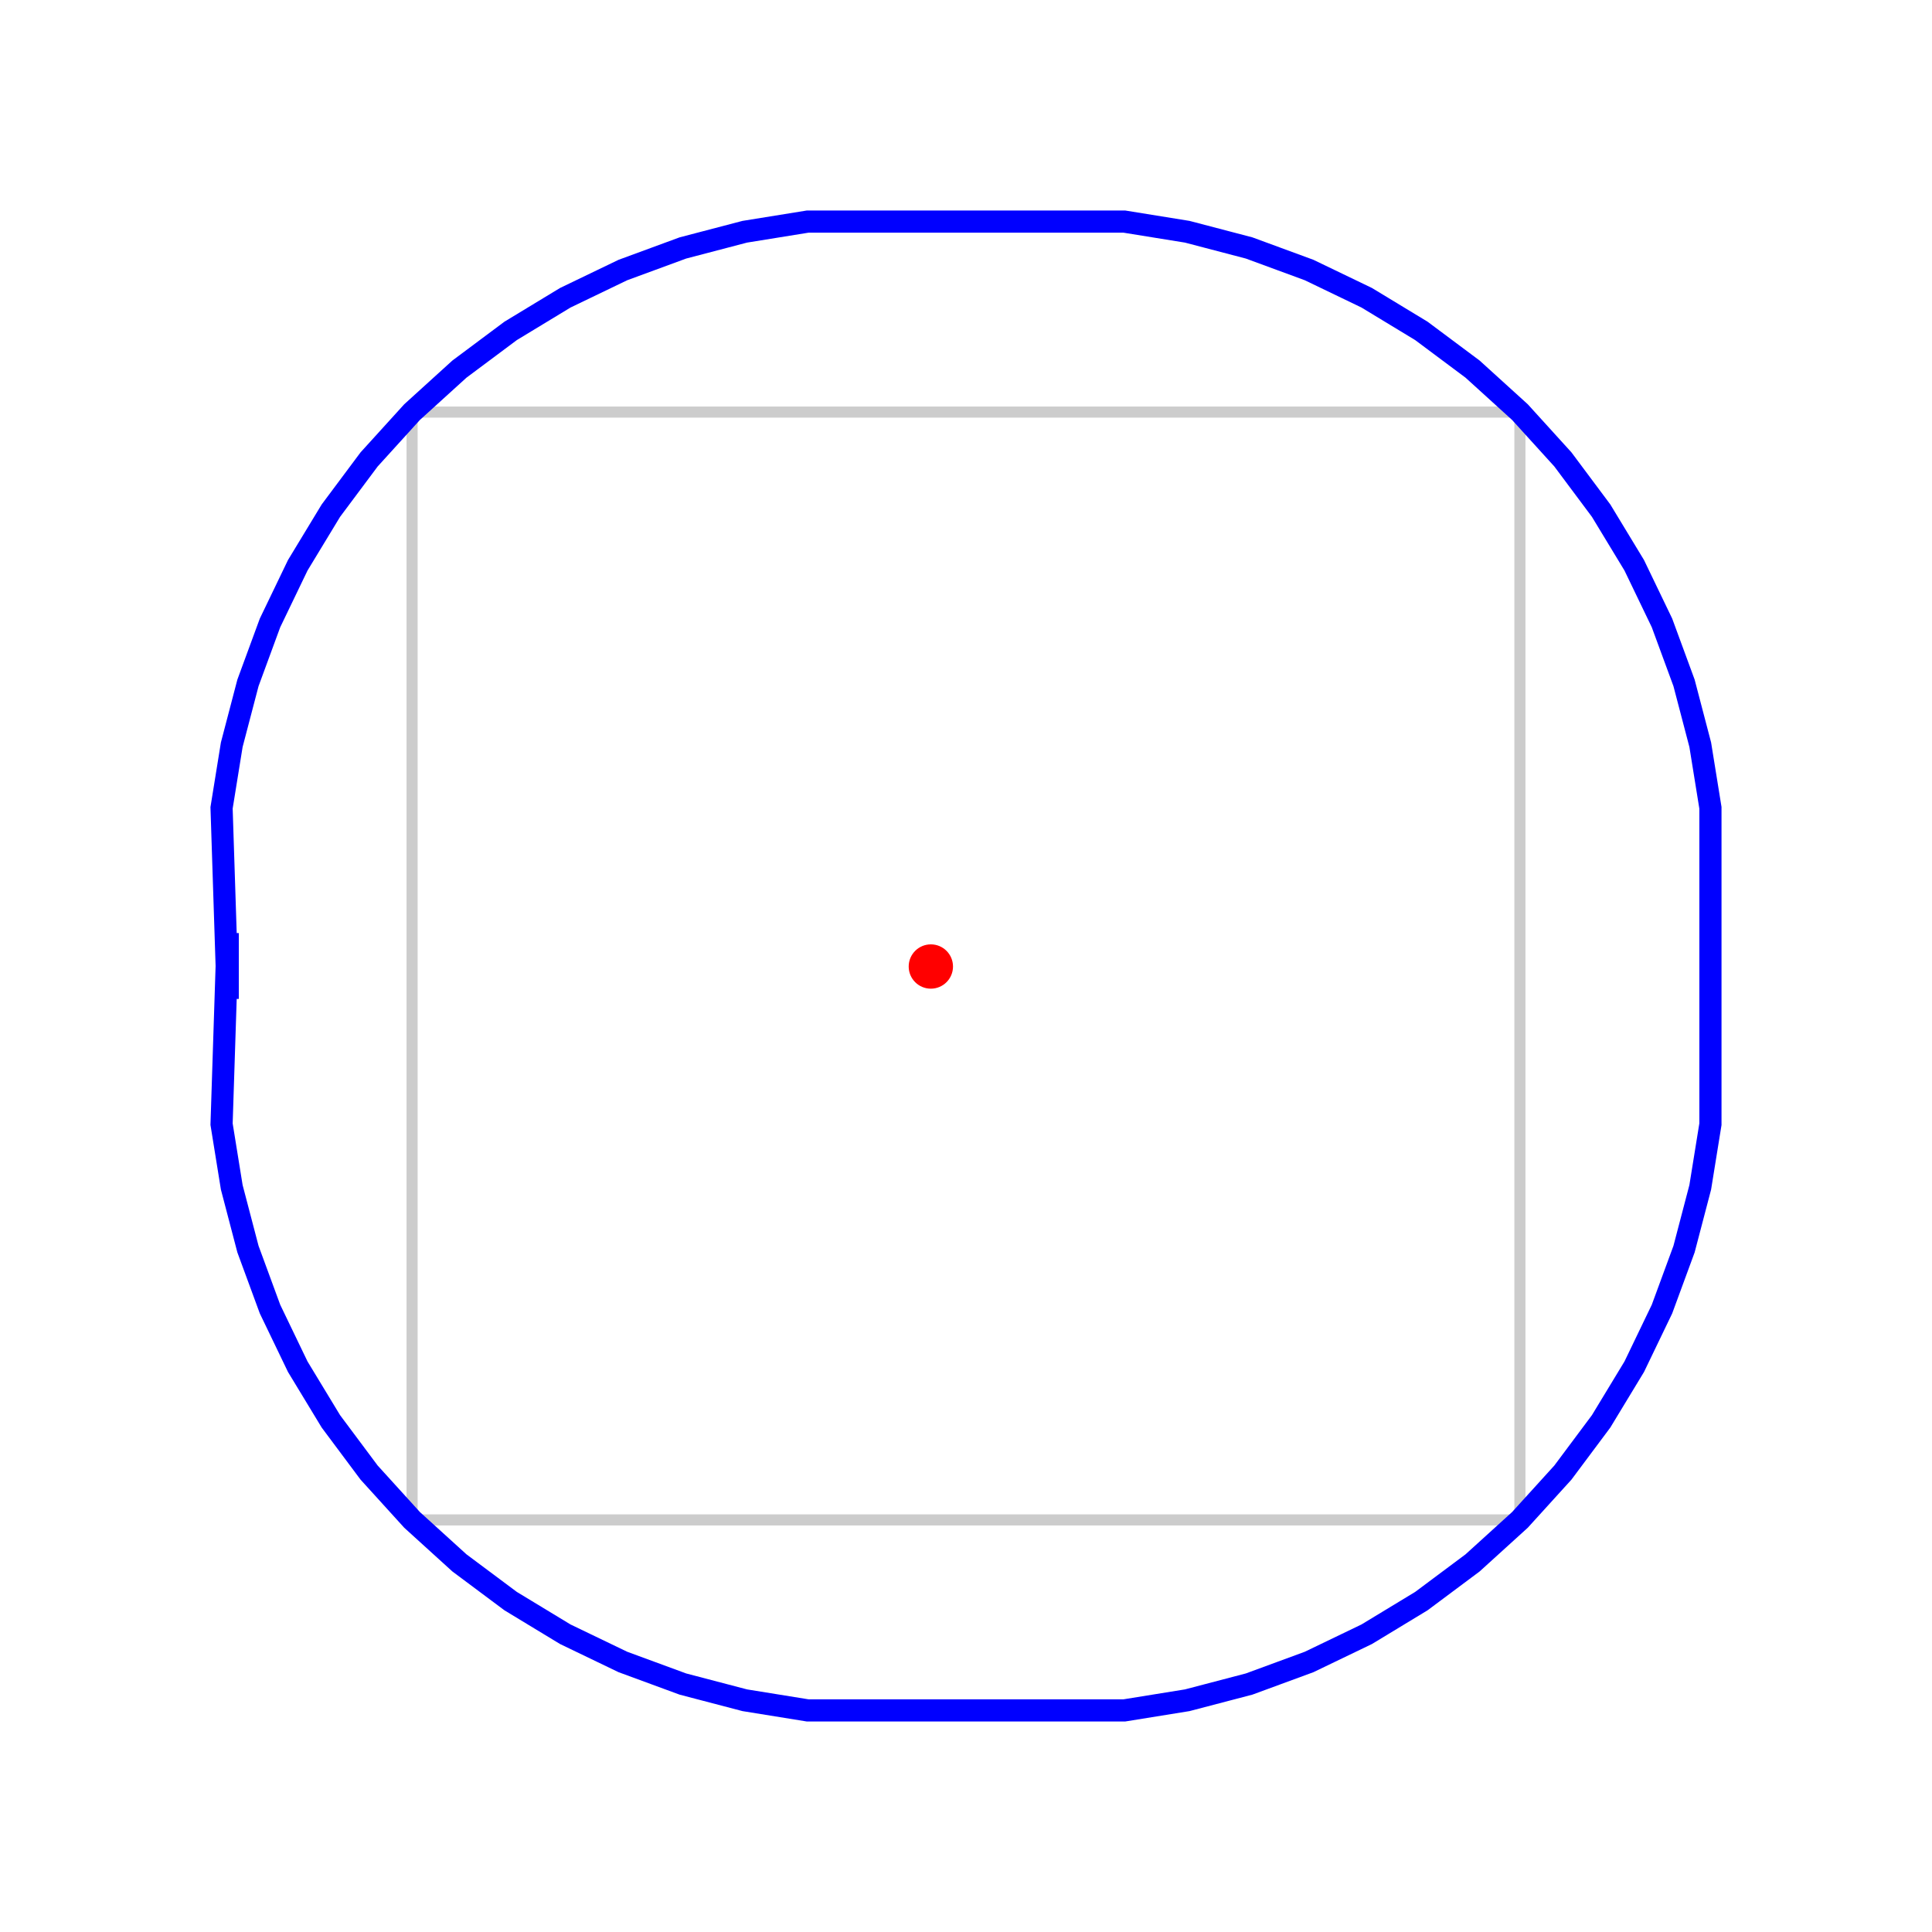 <?xml version="1.0" encoding="UTF-8"?>
<svg width="174.396" height="174.396" viewBox="-37.198 -37.198 174.396 174.396" xmlns="http://www.w3.org/2000/svg">
<title>Square with large radius (60) - should be circular</title>
<path d="M 0,0 100,0 100,100 0,100 0,0 " stroke="#cccccc" stroke-width="1" fill="none" />
<path d="M -16.64,52.97 -17.198,35.723 -16.278,30.026 -14.816,24.445 -12.824,19.029 -10.321,13.83 -7.33,8.896 -3.879,4.272 -1.4210854715202004E-14,0 4.272,-3.879 8.896,-7.33 13.83,-10.321 19.029,-12.824 24.445,-14.816 30.026,-16.278 35.723,-17.198 64.277,-17.198 69.974,-16.278 75.555,-14.816 80.971,-12.824 86.17,-10.321 91.104,-7.33 95.728,-3.879 100,-7.105427357601002E-15 103.879,4.272 107.33,8.896 110.321,13.83 112.824,19.029 114.816,24.445 116.278,30.026 117.198,35.723 117.198,64.277 116.278,69.974 114.816,75.555 112.824,80.971 110.321,86.17 107.33,91.104 103.879,95.728 100,100 95.728,103.879 91.104,107.33 86.17,110.321 80.971,112.824 75.555,114.816 69.974,116.278 64.277,117.198 35.723,117.198 30.026,116.278 24.445,114.816 19.029,112.824 13.83,110.321 8.896,107.33 4.272,103.879 0,100 -3.879,95.728 -7.33,91.104 -10.321,86.17 -12.824,80.971 -14.816,75.555 -16.278,69.974 -17.198,64.277 -16.64,47.03 -16.64,52.97 " stroke="blue" stroke-width="2" fill="none" />
<circle cx="46.827" cy="50.047" r="2" fill="red" />
</svg>
